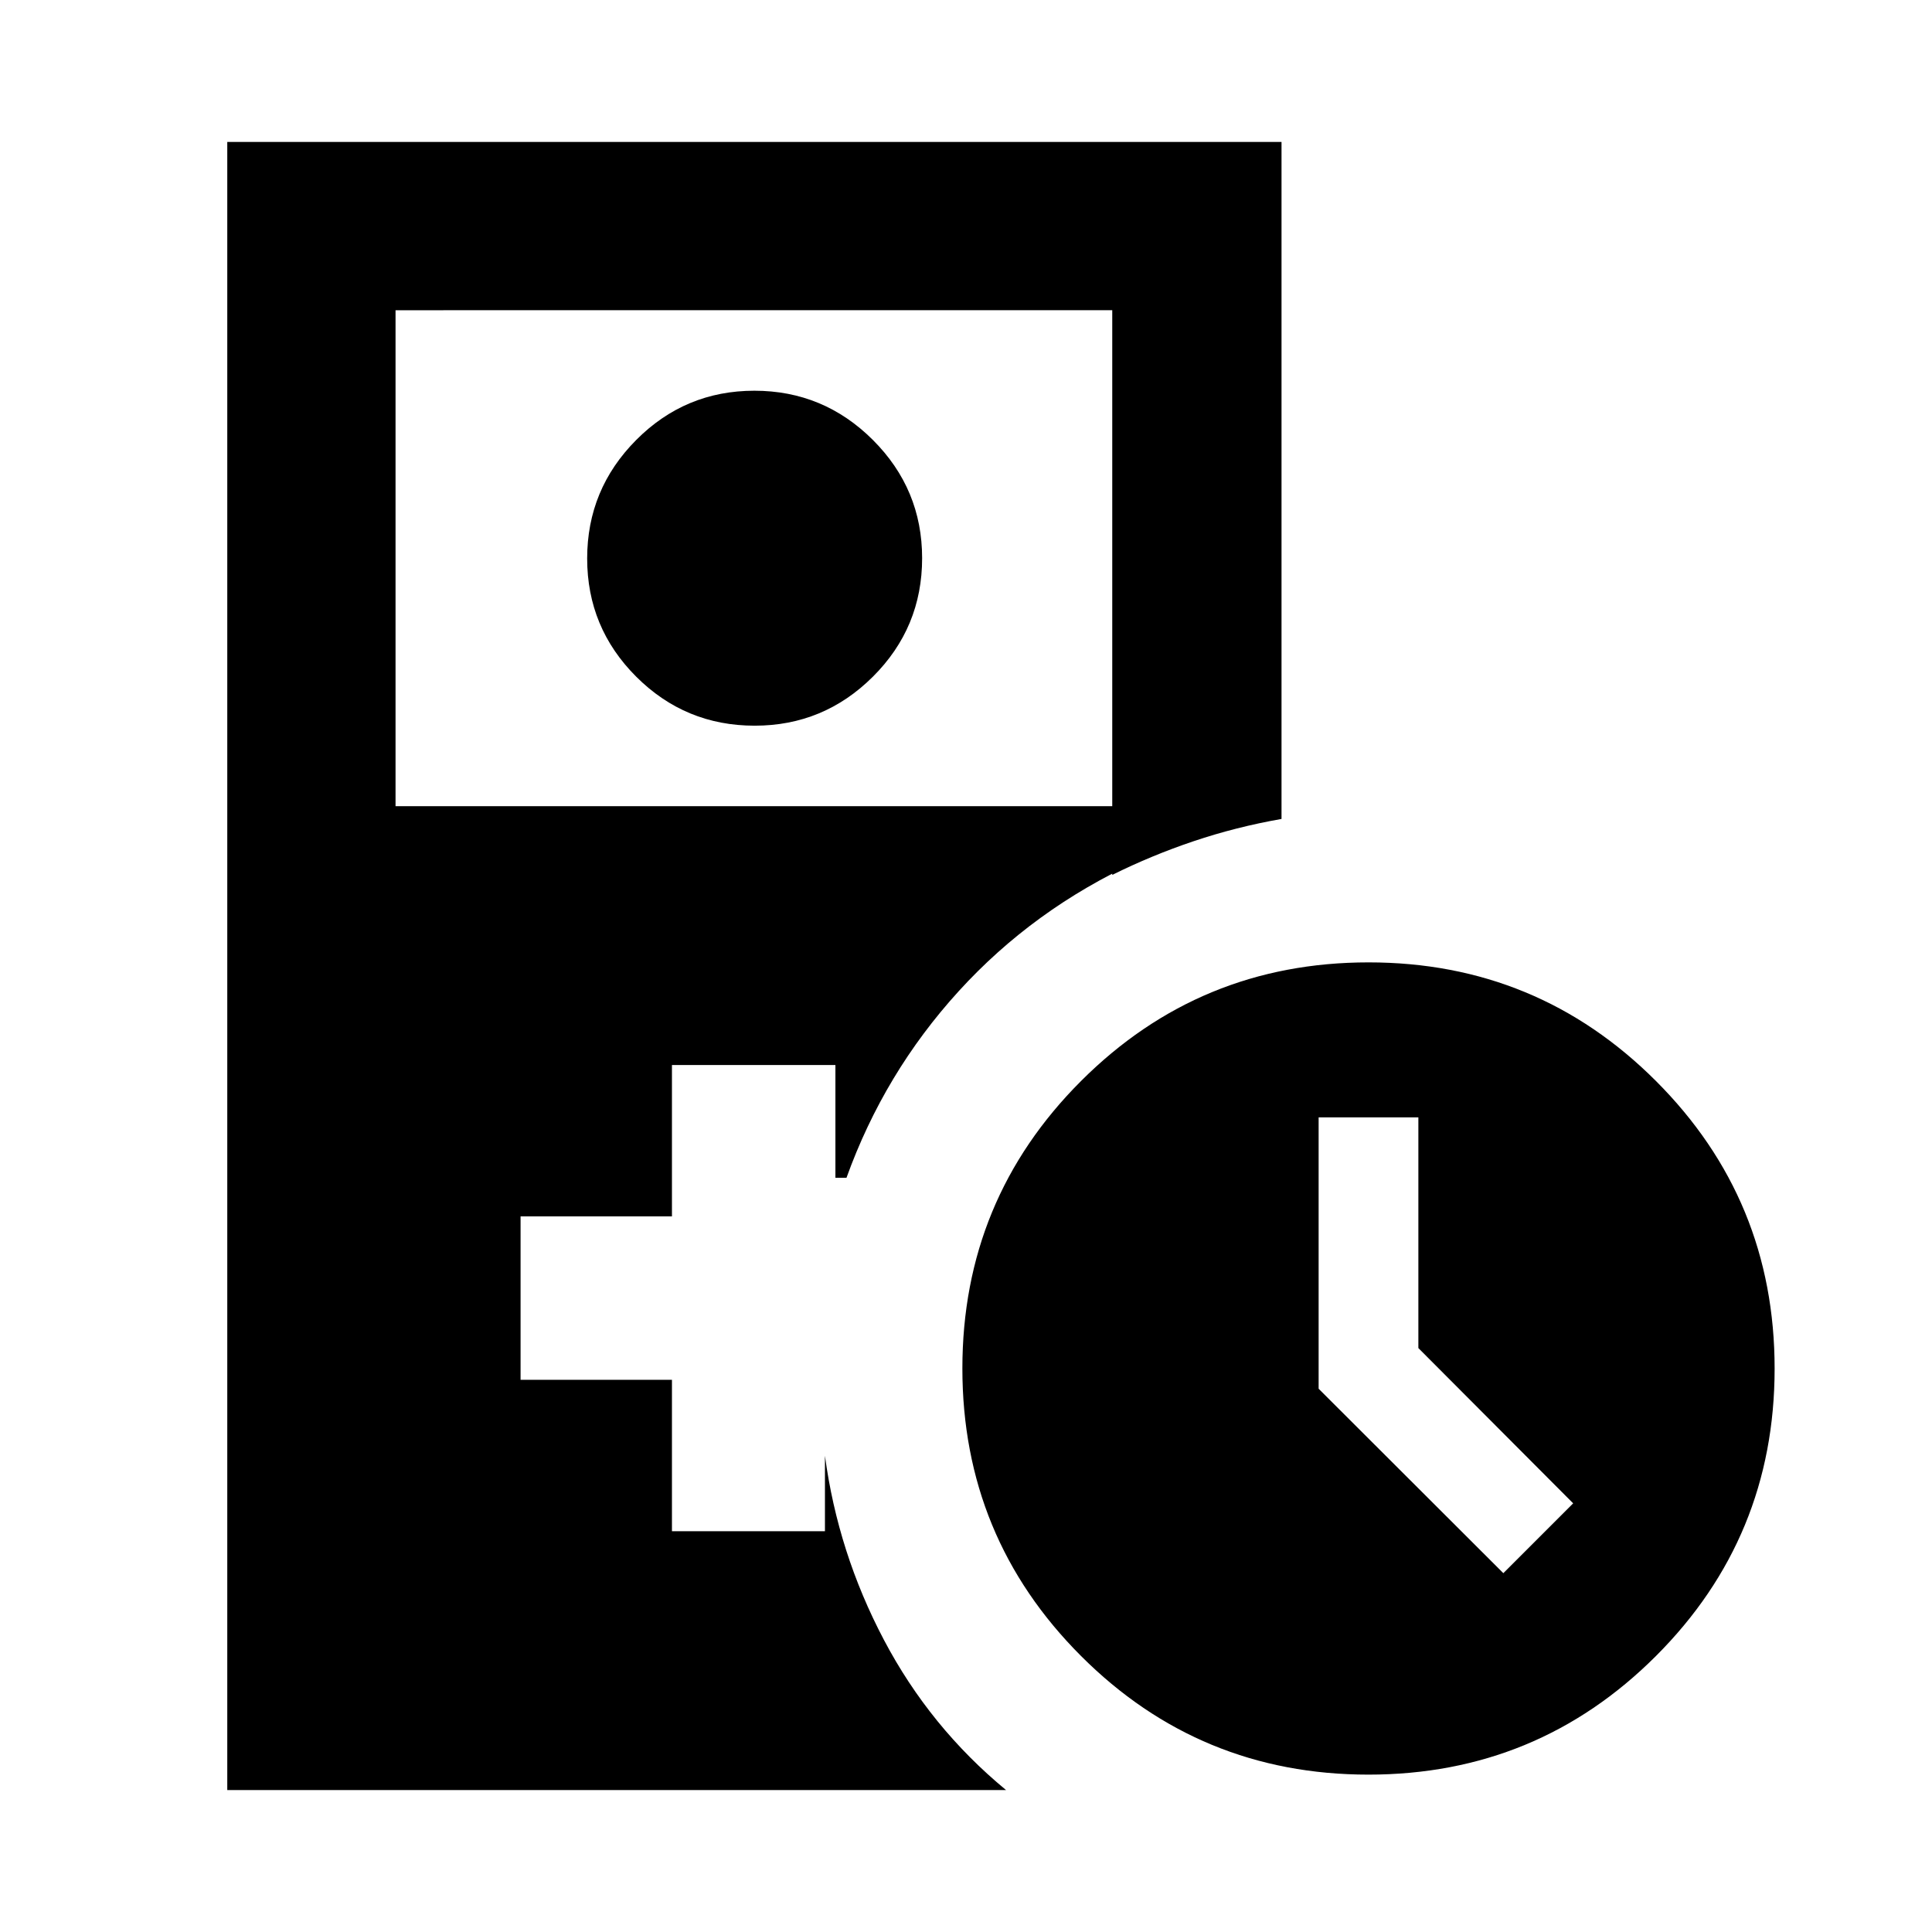 <svg xmlns="http://www.w3.org/2000/svg" height="24" viewBox="0 -960 960 960" width="24"><path d="M375-599.41q-34.5 0-58.87-24.35-24.37-24.35-24.37-58.73 0-34.38 24.35-58.87 24.35-24.49 58.73-24.49 34.38 0 58.87 24.44 24.49 24.44 24.49 58.76 0 34.5-24.44 58.87-24.44 24.37-58.76 24.37ZM679.97-78.2q-83.88 0-142.83-58.97-58.94-58.97-58.94-142.86 0-83.88 58.97-142.83 58.97-58.94 142.86-58.94 83.88 0 142.83 58.97 58.94 58.97 58.94 142.86 0 83.88-58.97 142.83Q763.86-78.2 679.97-78.2ZM747-178.3l34.7-34.7-76.92-77.15v-114.63h-49.56v134.83L747-178.3ZM112.93-70.54v-818.92h523.85v336.39q-22.65 3.98-43.67 11.06-21.02 7.08-40.44 16.75v-280.59H196.54v246.44h368.44v27.52q-51.57 23.74-88.6 64.4-37.03 40.66-55.77 92.73h-5.5v-56.04h-81.22v75.21h-75.22v81.22h75.22v75.22h76.02v-37.5q6.44 48.11 29.31 91.51 22.87 43.4 60.67 74.6H112.93Z"/></svg>